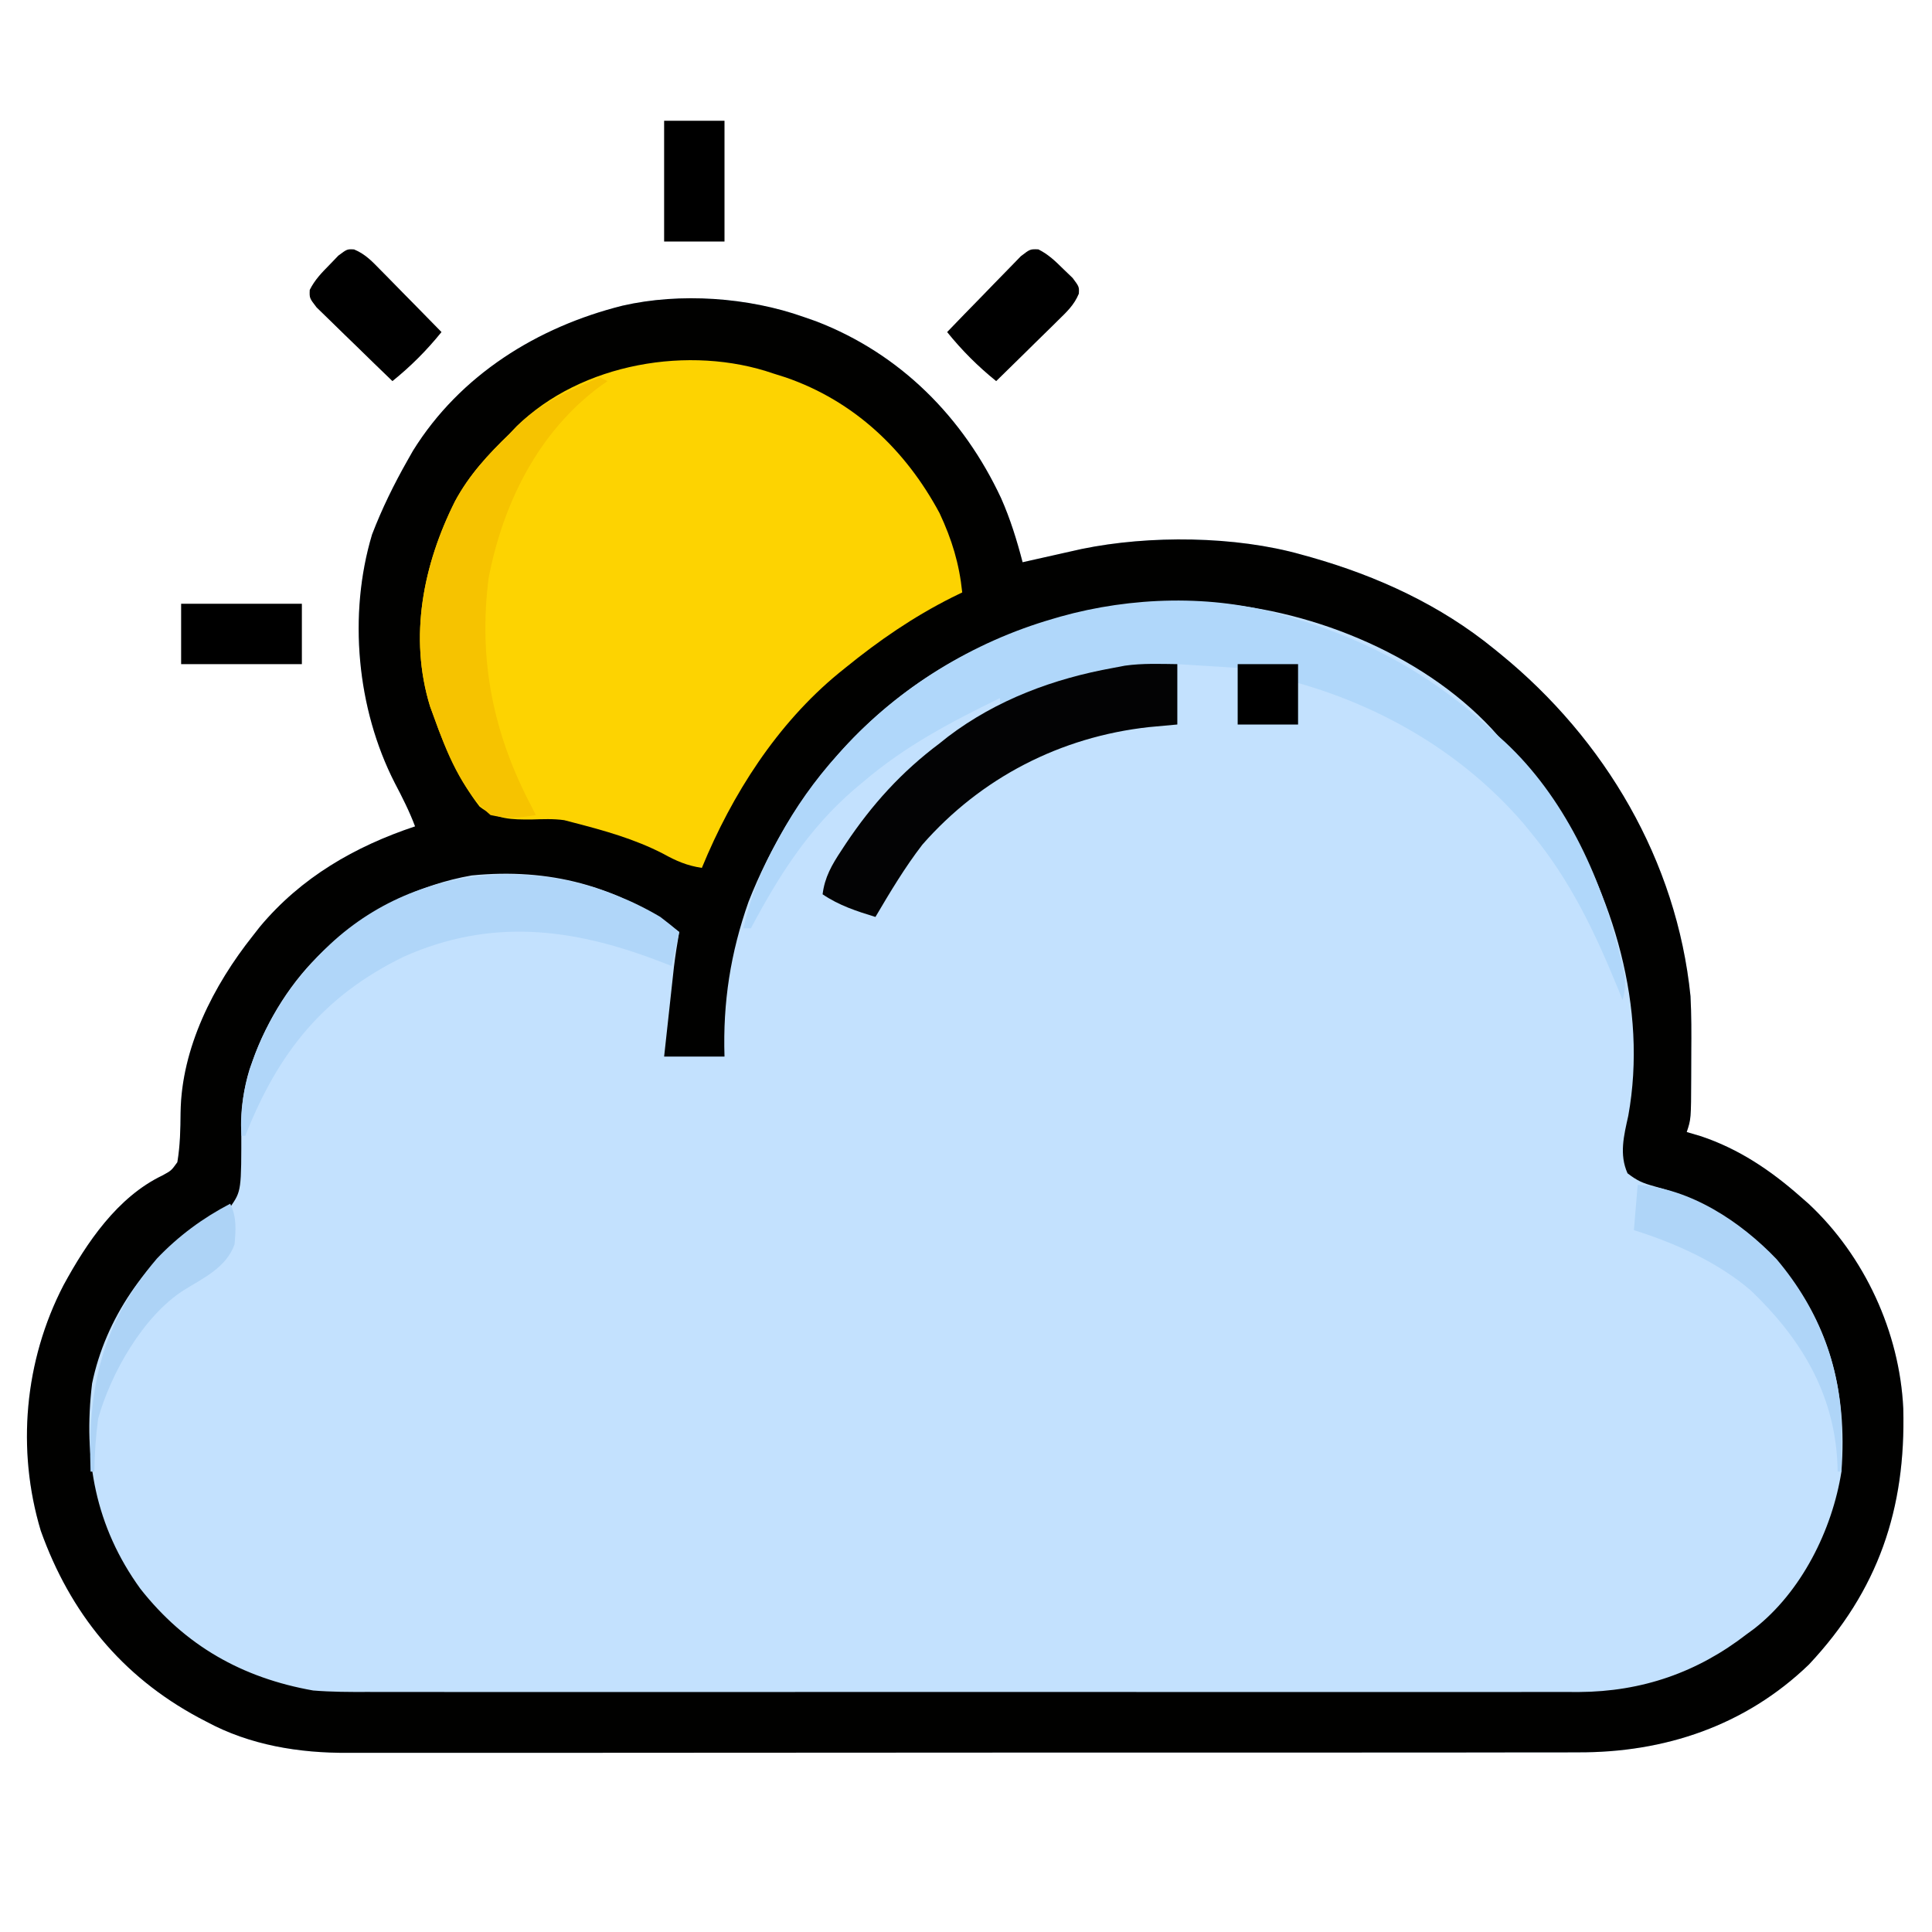 <?xml version="1.0" encoding="UTF-8"?>
<svg version="1.1" xmlns="http://www.w3.org/2000/svg" width="512" height="512">
<path d="M0 0 C1.07 0.374 2.14 0.748 3.242 1.133 C25.589 9.719 42.299 26.605 52.305 48.031 C54.737 53.525 56.487 59.187 58 65 C59.23 64.723 60.46 64.446 61.727 64.16 C63.359 63.794 64.992 63.428 66.625 63.062 C67.837 62.789 67.837 62.789 69.074 62.51 C69.867 62.333 70.66 62.155 71.477 61.973 C72.199 61.81 72.922 61.648 73.667 61.481 C91.548 57.797 114.403 57.999 132 63 C132.797 63.22 133.594 63.441 134.415 63.668 C152.043 68.687 168.742 76.344 183 88 C183.55 88.446 184.1 88.892 184.667 89.352 C212.328 111.921 231.357 144.089 235 180 C235.261 184.969 235.249 189.94 235.206 194.915 C235.187 197.157 235.185 199.399 235.186 201.641 C235.148 212.555 235.148 212.555 234 216 C235.887 216.557 235.887 216.557 237.812 217.125 C247.812 220.495 256.122 226.07 264 233 C265.143 234 265.143 234 266.309 235.02 C281.14 248.874 290.422 269.045 291.387 289.246 C292.092 315.857 284.782 337.514 266.375 357.125 C249.564 373.319 228.168 380.497 205.105 380.388 C203.645 380.392 202.185 380.397 200.725 380.404 C196.749 380.418 192.773 380.414 188.797 380.407 C184.495 380.402 180.193 380.415 175.891 380.425 C167.477 380.442 159.062 380.443 150.648 380.438 C143.804 380.434 136.961 380.435 130.117 380.44 C129.141 380.441 128.165 380.442 127.159 380.443 C125.176 380.444 123.193 380.446 121.209 380.447 C102.633 380.461 84.056 380.456 65.48 380.444 C48.51 380.434 31.541 380.447 14.572 380.471 C-2.881 380.495 -20.333 380.505 -37.786 380.498 C-47.573 380.495 -57.359 380.497 -67.146 380.515 C-75.478 380.529 -83.81 380.53 -92.142 380.513 C-96.387 380.504 -100.632 380.502 -104.877 380.517 C-108.774 380.531 -112.67 380.526 -116.567 380.507 C-117.966 380.503 -119.365 380.506 -120.764 380.517 C-133.723 380.607 -146.787 378.489 -158.312 372.25 C-158.971 371.906 -159.629 371.561 -160.307 371.207 C-180.805 360.21 -194.421 343.417 -202.188 321.676 C-208.678 300.108 -206.496 276.561 -196.201 256.659 C-190.037 245.302 -181.857 233.195 -169.938 227.5 C-167.593 226.22 -167.593 226.22 -166 224 C-165.252 219.557 -165.18 215.291 -165.141 210.797 C-164.908 193.728 -156.435 177.128 -146 164 C-145.37 163.194 -144.739 162.389 -144.09 161.559 C-133.167 148.512 -118.989 140.33 -103 135 C-104.509 130.995 -106.386 127.287 -108.375 123.5 C-118.44 103.841 -120.776 78.9 -114.398 57.641 C-111.775 50.812 -108.608 44.359 -105 38 C-104.517 37.148 -104.033 36.296 -103.535 35.418 C-91.087 15.392 -70.578 2.636 -48 -3 C-32.744 -6.491 -14.701 -5.219 0 0 Z " fill="#C3E1FE" transform="translate(213,84)"/>
<path d="M0 0 C1.07 0.374 2.14 0.748 3.242 1.133 C25.589 9.719 42.299 26.605 52.305 48.031 C54.737 53.525 56.487 59.187 58 65 C59.23 64.723 60.46 64.446 61.727 64.16 C63.359 63.794 64.992 63.428 66.625 63.062 C67.837 62.789 67.837 62.789 69.074 62.51 C69.867 62.333 70.66 62.155 71.477 61.973 C72.199 61.81 72.922 61.648 73.667 61.481 C91.548 57.797 114.403 57.999 132 63 C132.797 63.22 133.594 63.441 134.415 63.668 C152.043 68.687 168.742 76.344 183 88 C183.55 88.446 184.1 88.892 184.667 89.352 C212.328 111.921 231.357 144.089 235 180 C235.261 184.969 235.249 189.94 235.206 194.915 C235.187 197.157 235.185 199.399 235.186 201.641 C235.148 212.555 235.148 212.555 234 216 C235.887 216.557 235.887 216.557 237.812 217.125 C247.812 220.495 256.122 226.07 264 233 C265.143 234 265.143 234 266.309 235.02 C281.14 248.874 290.422 269.045 291.387 289.246 C292.092 315.857 284.782 337.514 266.375 357.125 C249.564 373.319 228.168 380.497 205.105 380.388 C203.645 380.392 202.185 380.397 200.725 380.404 C196.749 380.418 192.773 380.414 188.797 380.407 C184.495 380.402 180.193 380.415 175.891 380.425 C167.477 380.442 159.062 380.443 150.648 380.438 C143.804 380.434 136.961 380.435 130.117 380.44 C129.141 380.441 128.165 380.442 127.159 380.443 C125.176 380.444 123.193 380.446 121.209 380.447 C102.633 380.461 84.056 380.456 65.48 380.444 C48.51 380.434 31.541 380.447 14.572 380.471 C-2.881 380.495 -20.333 380.505 -37.786 380.498 C-47.573 380.495 -57.359 380.497 -67.146 380.515 C-75.478 380.529 -83.81 380.53 -92.142 380.513 C-96.387 380.504 -100.632 380.502 -104.877 380.517 C-108.774 380.531 -112.67 380.526 -116.567 380.507 C-117.966 380.503 -119.365 380.506 -120.764 380.517 C-133.723 380.607 -146.787 378.489 -158.312 372.25 C-158.971 371.906 -159.629 371.561 -160.307 371.207 C-180.805 360.21 -194.421 343.417 -202.188 321.676 C-208.678 300.108 -206.496 276.561 -196.201 256.659 C-190.037 245.302 -181.857 233.195 -169.938 227.5 C-167.593 226.22 -167.593 226.22 -166 224 C-165.252 219.557 -165.18 215.291 -165.141 210.797 C-164.908 193.728 -156.435 177.128 -146 164 C-145.37 163.194 -144.739 162.389 -144.09 161.559 C-133.167 148.512 -118.989 140.33 -103 135 C-104.509 130.995 -106.386 127.287 -108.375 123.5 C-118.44 103.841 -120.776 78.9 -114.398 57.641 C-111.775 50.812 -108.608 44.359 -105 38 C-104.517 37.148 -104.033 36.296 -103.535 35.418 C-91.087 15.392 -70.578 2.636 -48 -3 C-32.744 -6.491 -14.701 -5.219 0 0 Z M48 87 C47.386 87.287 46.772 87.574 46.14 87.87 C17.774 101.374 -3.189 125.926 -14.633 154.984 C-19.418 168.565 -21.449 181.626 -21 196 C-26.28 196 -31.56 196 -37 196 C-36.523 191.625 -36.043 187.25 -35.562 182.875 C-35.36 181.019 -35.36 181.019 -35.154 179.125 C-35.022 177.926 -34.89 176.727 -34.754 175.492 C-34.633 174.392 -34.513 173.293 -34.389 172.16 C-34.011 169.088 -33.532 166.049 -33 163 C-49.456 150.614 -67.543 145.993 -88 148 C-101.618 150.378 -114.708 156.791 -125 166 C-126.121 166.982 -126.121 166.982 -127.266 167.984 C-135.73 175.873 -142.102 186.102 -146 197 C-146.429 198.176 -146.429 198.176 -146.867 199.375 C-148.459 204.589 -149.067 209.422 -149.055 214.859 C-149.029 231.579 -149.029 231.579 -151.93 235.824 C-154.541 237.569 -157.115 238.767 -160 240 C-174.286 249.874 -185.052 265.455 -188.594 282.629 C-190.998 302.576 -187.725 320.553 -175.816 337.02 C-163.94 352.126 -148.807 360.674 -130 364 C-125.122 364.393 -120.274 364.406 -115.382 364.381 C-113.952 364.384 -112.522 364.389 -111.092 364.395 C-107.2 364.408 -103.308 364.402 -99.415 364.392 C-95.203 364.385 -90.991 364.396 -86.779 364.404 C-78.542 364.417 -70.306 364.415 -62.069 364.406 C-55.372 364.399 -48.676 364.398 -41.979 364.401 C-40.546 364.402 -40.546 364.402 -39.085 364.403 C-37.144 364.404 -35.204 364.405 -33.263 364.406 C-15.091 364.414 3.081 364.404 21.252 364.388 C36.829 364.375 52.405 364.377 67.982 364.391 C86.093 364.407 104.203 364.413 122.314 364.404 C124.247 364.403 126.18 364.402 128.113 364.401 C129.064 364.401 130.014 364.401 130.994 364.4 C137.68 364.397 144.365 364.402 151.051 364.409 C159.203 364.417 167.355 364.415 175.506 364.399 C179.662 364.391 183.817 364.388 187.973 364.398 C191.783 364.407 195.593 364.402 199.403 364.386 C201.421 364.381 203.438 364.391 205.456 364.401 C222.142 364.294 236.819 359.232 250 349 C250.92 348.327 250.92 348.327 251.859 347.641 C264.353 337.898 272.546 321.527 275 306 C276.598 284.414 271.763 266.194 257.367 249.496 C248.622 240.275 237.701 233.629 225.375 230.375 C222.309 229.521 220.907 228.929 218.312 226.938 C216.066 221.91 217.349 216.934 218.511 211.695 C223.692 183.116 214.544 152.852 199.023 128.957 C194.483 122.544 189.381 116.716 184 111 C183.192 110.095 183.192 110.095 182.367 109.172 C163.516 88.9 132.937 76.807 105.695 75.629 C85.224 75.249 66.593 78.263 48 87 Z " fill="#010100" transform="translate(213,84)"/>
<path d="M0 0 C1.562 0.493 1.562 0.493 3.156 0.996 C21.34 7.252 34.999 20.221 44 37 C47.273 43.998 49.207 50.354 50 58 C49.103 58.438 48.206 58.877 47.281 59.328 C36.986 64.503 27.934 70.74 19 78 C18.452 78.442 17.904 78.884 17.34 79.339 C0.924 92.803 -10.989 111.495 -19 131 C-22.931 130.406 -25.785 129.171 -29.25 127.25 C-36.834 123.34 -44.774 121.131 -53 119 C-53.821 118.786 -54.642 118.572 -55.488 118.352 C-58.363 117.949 -61.134 118.083 -64.028 118.169 C-69.434 118.214 -73.523 118.141 -77.902 114.758 C-83.399 107.673 -86.997 99.403 -90 91 C-90.51 89.606 -90.51 89.606 -91.031 88.184 C-96.691 69.764 -92.846 50.641 -84.416 33.839 C-80.658 26.859 -75.671 21.47 -70 16 C-69.367 15.336 -68.734 14.672 -68.082 13.988 C-50.988 -2.804 -22.183 -7.695 0 0 Z " fill="#FDD301" transform="translate(205,99)"/>
<path d="M0 0 C0.796 0.231 1.591 0.462 2.411 0.7 C23.769 7.01 40.707 16.663 57 32 C57.603 32.539 58.207 33.078 58.828 33.633 C74.289 48.01 84.093 68.797 89 89 C89.255 89.963 89.51 90.926 89.773 91.918 C90.715 95.664 91.124 98.31 90 102 C89.504 100.779 89.007 99.559 88.496 98.301 C82.481 83.654 76.109 70.359 66 58 C64.801 56.534 64.801 56.534 63.578 55.039 C47.881 36.916 26.961 24.521 4 18 C4 21.63 4 25.26 4 29 C-1.28 29 -6.56 29 -12 29 C-12 24.05 -12 19.1 -12 14 C-17.28 13.67 -22.56 13.34 -28 13 C-28 18.28 -28 23.56 -28 29 C-30.475 29.227 -32.95 29.454 -35.5 29.688 C-58.922 32.262 -80.015 43.092 -95.566 60.84 C-100.227 66.892 -104.124 73.427 -108 80 C-113.015 78.459 -117.615 76.971 -122 74 C-121.449 69.464 -119.534 66.18 -117.062 62.438 C-116.662 61.827 -116.262 61.216 -115.849 60.587 C-108.9 50.19 -101.068 41.497 -91 34 C-90.107 33.327 -89.213 32.654 -88.293 31.961 C-84.017 28.846 -80.231 26.239 -75 25 C-75 24.01 -75 23.02 -75 22 C-87.928 28.319 -99.973 34.618 -111 44 C-111.898 44.752 -112.797 45.503 -113.723 46.277 C-125.811 56.768 -133.566 69.011 -141 83 C-141.66 83 -142.32 83 -143 83 C-141.201 75.348 -138.705 68.614 -135 61.688 C-134.517 60.778 -134.033 59.869 -133.535 58.932 C-129.145 50.895 -124.132 43.788 -118 37 C-117.295 36.214 -117.295 36.214 -116.575 35.413 C-101.727 19.142 -82.165 7.118 -61 1 C-60.334 0.805 -59.668 0.611 -58.982 0.41 C-40.278 -4.847 -18.706 -5.529 0 0 Z " fill="#B0D7FA" transform="translate(340,163)"/>
<path d="M0 0 C0 5.28 0 10.56 0 16 C-2.475 16.227 -4.95 16.454 -7.5 16.688 C-30.922 19.262 -52.015 30.092 -67.566 47.84 C-72.227 53.892 -76.124 60.427 -80 67 C-85.015 65.459 -89.615 63.971 -94 61 C-93.449 56.464 -91.534 53.18 -89.062 49.438 C-88.662 48.827 -88.262 48.216 -87.849 47.587 C-80.894 37.181 -73.055 28.527 -63 21 C-62.258 20.408 -61.515 19.817 -60.75 19.207 C-47.868 9.434 -32.772 3.846 -17 1 C-15.973 0.805 -14.945 0.611 -13.887 0.41 C-9.245 -0.249 -4.684 -0.057 0 0 Z " fill="#030304" transform="translate(312,176)"/>
<path d="M0 0 C0.66 0.33 1.32 0.66 2 1 C1.182 1.567 1.182 1.567 0.348 2.145 C-16.214 14.233 -25.665 33.228 -29.492 53.09 C-32.326 74.91 -28.26 94.701 -18 114 C-17.505 114.99 -17.505 114.99 -17 116 C-21.21 116.769 -24.809 116.958 -29 116 C-36.681 109.536 -40.702 99.229 -44 90 C-44.51 88.606 -44.51 88.606 -45.031 87.184 C-50.691 68.764 -46.846 49.641 -38.416 32.839 C-34.658 25.859 -29.671 20.47 -24 15 C-23.367 14.336 -22.734 13.672 -22.082 12.988 C-15.986 7 -7.833 3.227 0 0 Z " fill="#F6C300" transform="translate(159,100)"/>
<path d="M0 0 C1.697 1.294 3.377 2.613 5 4 C4.01 8.455 4.01 8.455 3 13 C1.744 12.518 0.489 12.036 -0.805 11.539 C-23.526 2.907 -45.079 0.293 -68.062 10.562 C-89.495 21.051 -101.303 36.036 -110 58 C-110.33 58 -110.66 58 -111 58 C-112.202 42.97 -104.353 26.42 -94.859 15.078 C-94.246 14.392 -93.632 13.707 -93 13 C-92.345 12.252 -91.69 11.505 -91.016 10.734 C-66.945 -15.093 -29.317 -17.416 0 0 Z " fill="#B0D6F9" transform="translate(175,243)"/>
<path d="M0 0 C14.043 0.957 27.286 9.735 36.812 19.688 C48.345 33.361 54.237 49.05 54.062 66.875 C54.058 67.754 54.053 68.633 54.049 69.539 C54.037 71.693 54.019 73.846 54 76 C53.67 76 53.34 76 53 76 C52.974 75.189 52.948 74.378 52.922 73.543 C51.974 55.039 43.153 40.586 30 28 C21.231 20.471 9.962 15.447 -1 12 C-0.67 8.04 -0.34 4.08 0 0 Z " fill="#AFD5F8" transform="translate(434,314)"/>
<path d="M0 0 C2.665 1.337 4.52 3.137 6.637 5.228 C7.448 6.007 8.259 6.787 9.094 7.591 C10.824 9.915 10.824 9.915 10.726 11.749 C9.452 14.811 7.495 16.58 5.133 18.899 C4.668 19.36 4.204 19.82 3.725 20.295 C2.244 21.759 0.753 23.212 -0.738 24.665 C-1.746 25.658 -2.753 26.651 -3.76 27.646 C-6.224 30.077 -8.697 32.498 -11.176 34.915 C-16.056 30.973 -20.234 26.796 -24.176 21.915 C-21.132 18.748 -18.072 15.597 -14.996 12.461 C-13.952 11.391 -12.912 10.317 -11.877 9.239 C-10.389 7.691 -8.886 6.159 -7.379 4.63 C-6.478 3.703 -5.577 2.776 -4.649 1.821 C-2.176 -0.085 -2.176 -0.085 0 0 Z " fill="#000000" transform="translate(275.176,66.085)"/>
<path d="M0 0 C3.062 1.274 4.831 3.231 7.151 5.593 C7.841 6.29 7.841 6.29 8.546 7.001 C10.01 8.482 11.463 9.973 12.916 11.464 C13.909 12.472 14.903 13.479 15.897 14.485 C18.328 16.95 20.75 19.423 23.166 21.901 C19.224 26.782 15.047 30.959 10.166 34.901 C6.999 31.857 3.848 28.798 0.712 25.722 C-0.358 24.677 -1.431 23.638 -2.51 22.603 C-4.058 21.115 -5.59 19.612 -7.119 18.104 C-8.046 17.204 -8.973 16.303 -9.928 15.375 C-11.834 12.901 -11.834 12.901 -11.749 10.726 C-10.412 8.061 -8.611 6.206 -6.521 4.089 C-5.351 2.873 -5.351 2.873 -4.158 1.632 C-1.834 -0.099 -1.834 -0.099 0 0 Z " fill="#000000" transform="translate(93.834,66.099)"/>
<path d="M0 0 C10.56 0 21.12 0 32 0 C32 5.28 32 10.56 32 16 C21.44 16 10.88 16 0 16 C0 10.72 0 5.44 0 0 Z " fill="#000000" transform="translate(48,160)"/>
<path d="M0 0 C5.28 0 10.56 0 16 0 C16 10.56 16 21.12 16 32 C10.72 32 5.44 32 0 32 C0 21.44 0 10.88 0 0 Z " fill="#000000" transform="translate(176,32)"/>
<path d="M0 0 C1.762 3.524 1.489 6.898 1.16 10.762 C-1.049 16.929 -6.997 19.616 -12.35 22.942 C-23.064 29.813 -31.659 44.966 -35 57 C-35.629 61.671 -35.923 66.289 -36 71 C-36.33 71 -36.66 71 -37 71 C-37.801 49.077 -34.113 31.709 -19.395 14.508 C-13.699 8.543 -7.298 3.808 0 0 Z " fill="#ADD3F6" transform="translate(61,319)"/>
<path d="M0 0 C5.28 0 10.56 0 16 0 C16 5.28 16 10.56 16 16 C10.72 16 5.44 16 0 16 C0 10.72 0 5.44 0 0 Z " fill="#000000" transform="translate(328,176)"/>
</svg>
